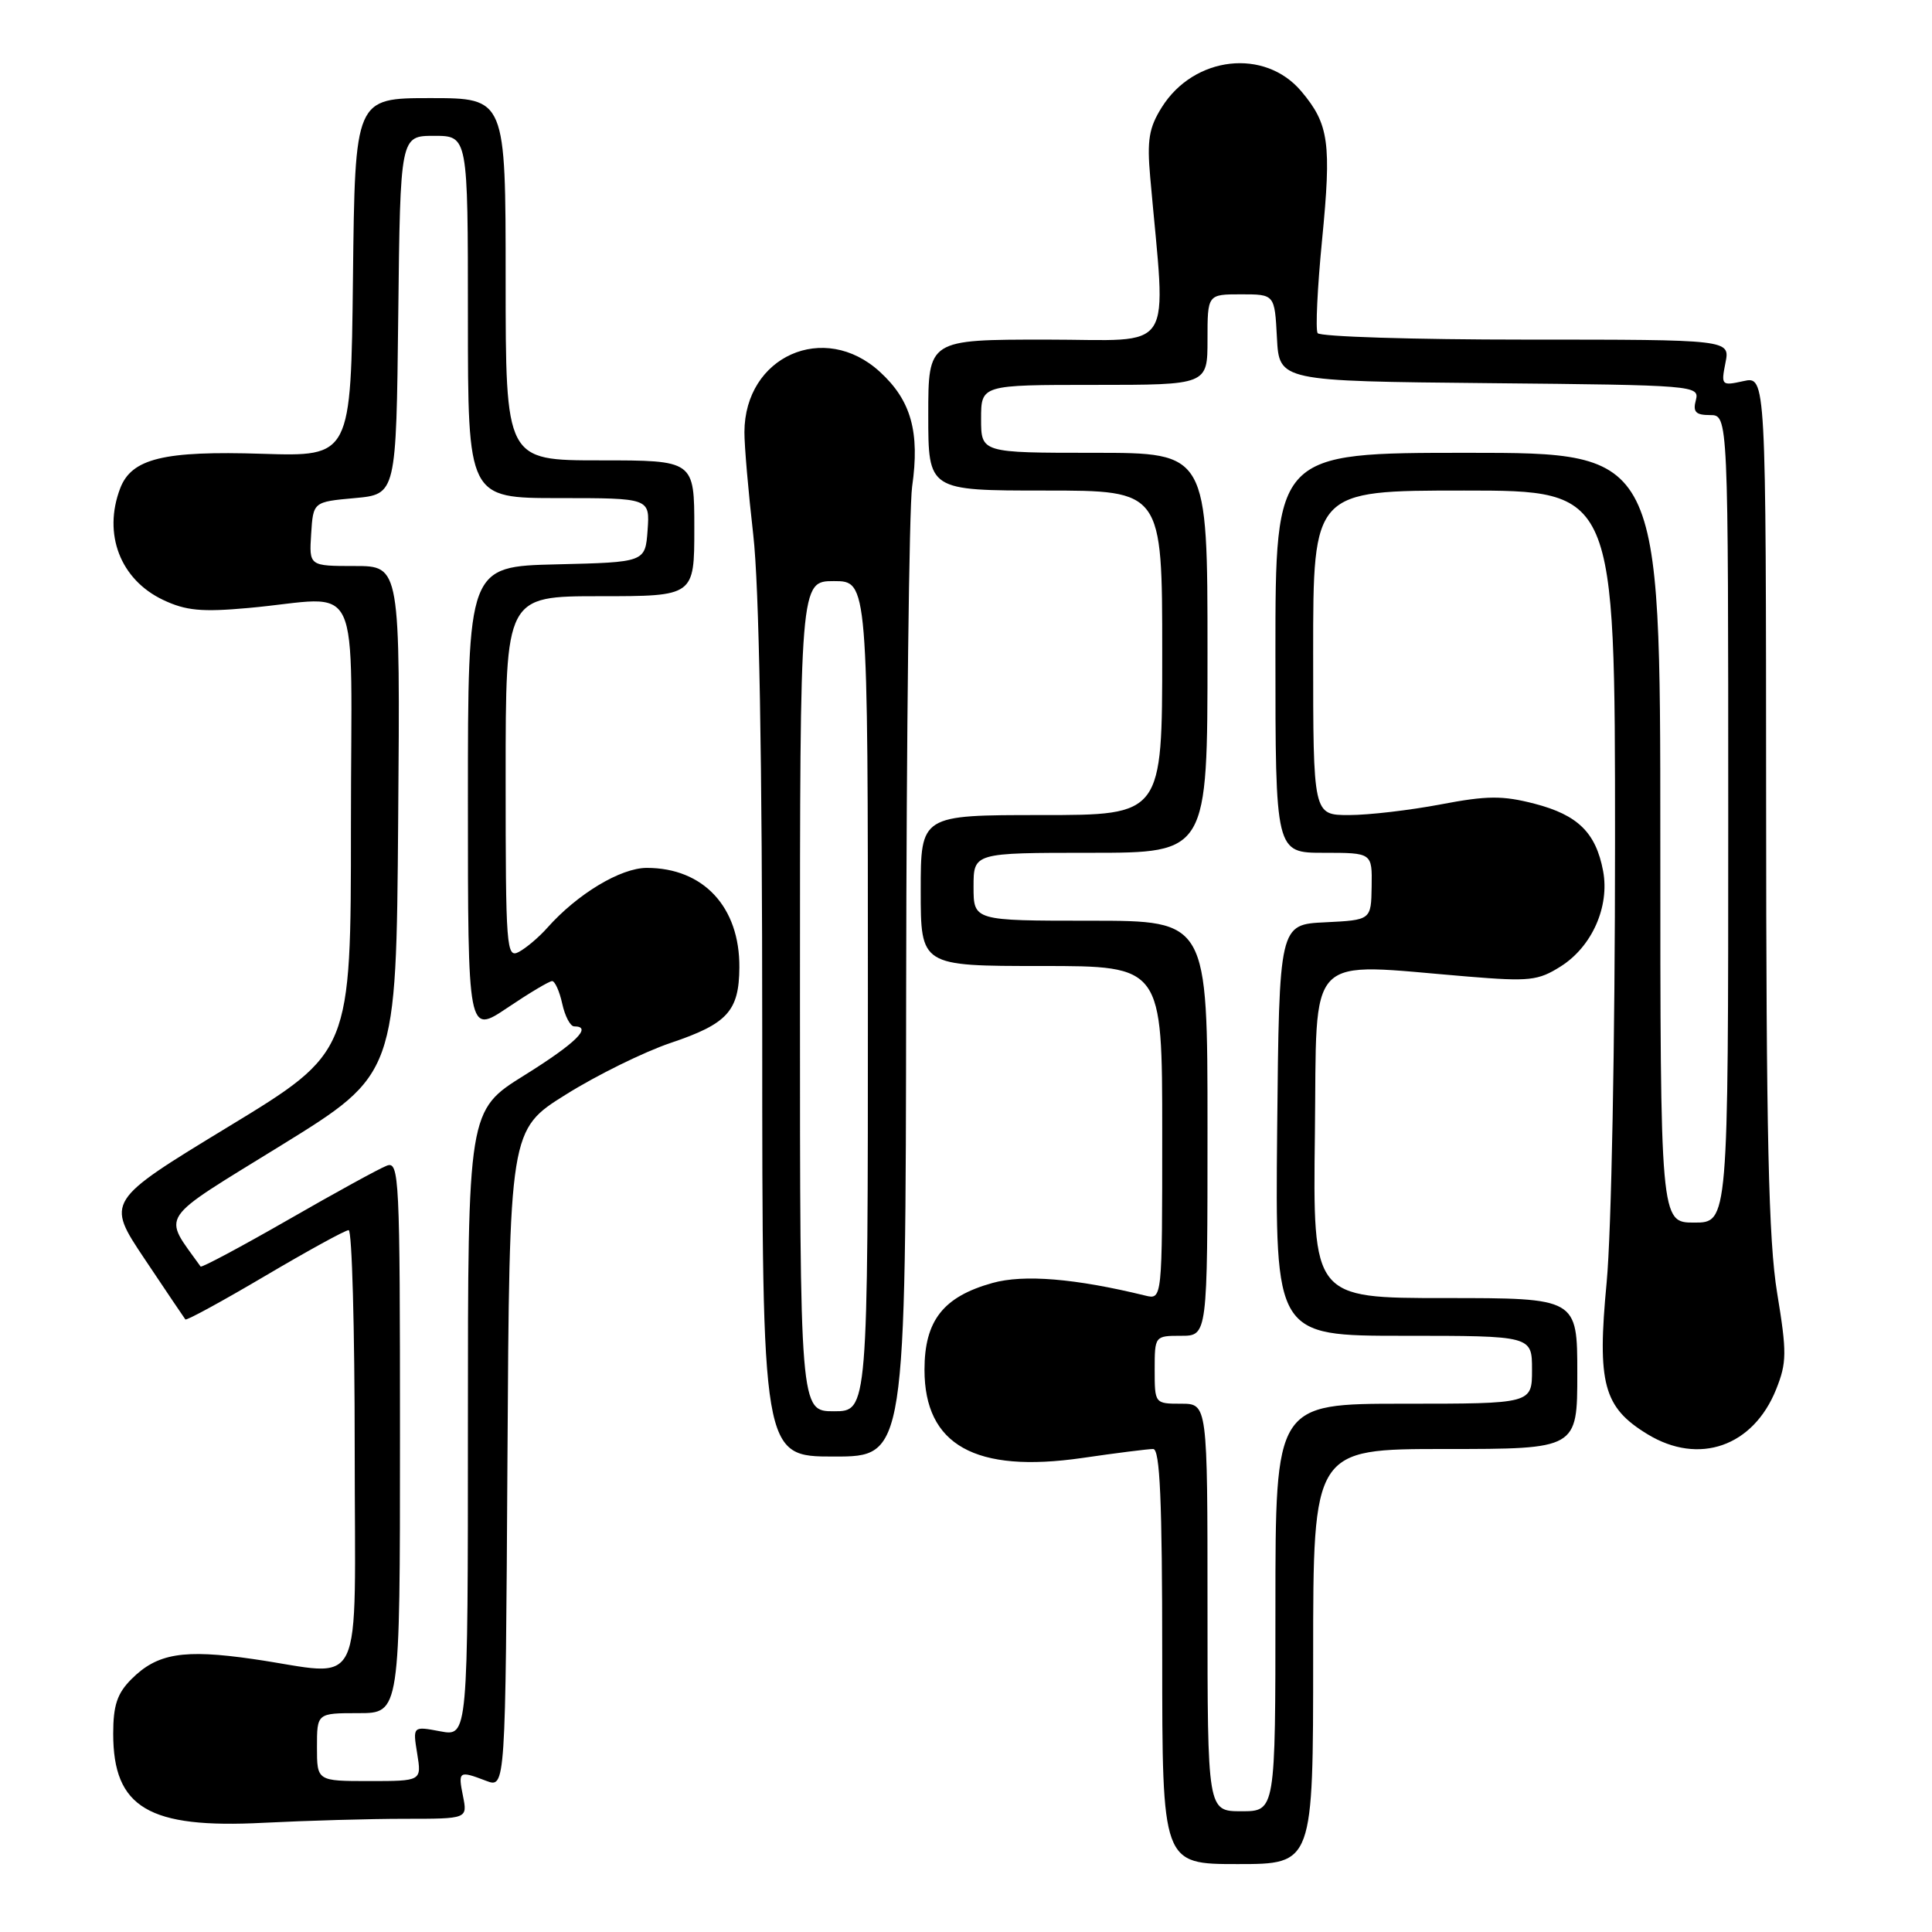 <?xml version="1.0" encoding="UTF-8" standalone="no"?>
<!DOCTYPE svg PUBLIC "-//W3C//DTD SVG 1.1//EN" "http://www.w3.org/Graphics/SVG/1.1/DTD/svg11.dtd" >
<svg xmlns="http://www.w3.org/2000/svg" xmlns:xlink="http://www.w3.org/1999/xlink" version="1.1" viewBox="0 0 256 256">
 <g >
 <path fill="currentColor"
d=" M 174.00 219.50 C 174.00 192.00 174.00 192.00 191.50 192.00 C 209.00 192.00 209.00 192.00 209.00 182.00 C 209.00 172.00 209.00 172.00 191.48 172.00 C 173.96 172.00 173.96 172.00 174.23 150.25 C 174.53 125.71 172.69 127.61 194.50 129.40 C 202.65 130.07 203.81 129.95 206.81 128.05 C 210.95 125.43 213.30 120.13 212.42 115.41 C 211.46 110.33 209.08 107.99 203.35 106.50 C 199.09 105.40 197.07 105.41 190.88 106.59 C 186.82 107.36 181.36 108.00 178.75 108.00 C 174.00 108.00 174.00 108.00 174.00 86.50 C 174.00 65.00 174.00 65.00 194.00 65.00 C 214.00 65.00 214.00 65.00 214.00 111.59 C 214.00 138.15 213.52 163.23 212.89 169.92 C 211.61 183.34 212.46 186.48 218.30 190.04 C 225.11 194.19 232.31 191.68 235.35 184.09 C 236.76 180.56 236.78 179.22 235.48 171.32 C 234.34 164.38 234.03 150.50 234.02 106.17 C 234.00 49.84 234.00 49.84 231.01 50.50 C 228.11 51.14 228.04 51.06 228.63 48.08 C 229.25 45.00 229.25 45.00 202.18 45.00 C 187.30 45.00 174.88 44.61 174.59 44.14 C 174.30 43.67 174.56 38.12 175.18 31.81 C 176.44 18.94 176.10 16.46 172.44 12.11 C 167.60 6.35 158.23 7.41 153.96 14.19 C 152.24 16.92 151.97 18.55 152.41 23.50 C 154.52 47.37 156.03 45.00 138.64 45.00 C 123.00 45.00 123.00 45.00 123.00 55.00 C 123.00 65.00 123.00 65.00 138.50 65.00 C 154.00 65.00 154.00 65.00 154.00 86.50 C 154.00 108.00 154.00 108.00 138.00 108.00 C 122.00 108.00 122.00 108.00 122.00 118.00 C 122.00 128.00 122.00 128.00 138.00 128.00 C 154.00 128.00 154.00 128.00 154.00 150.11 C 154.00 172.22 154.00 172.22 151.75 171.67 C 142.47 169.40 135.66 168.84 131.51 170.00 C 124.98 171.82 122.50 174.99 122.50 181.50 C 122.50 191.48 129.22 195.24 143.40 193.19 C 147.91 192.53 152.14 192.00 152.80 192.00 C 153.70 192.00 154.00 198.80 154.00 219.50 C 154.00 247.00 154.00 247.00 164.00 247.00 C 174.00 247.00 174.00 247.00 174.00 219.50 Z  M 53.63 241.00 C 61.95 241.00 61.95 241.00 61.35 238.00 C 60.68 234.67 60.80 234.59 64.42 235.97 C 66.98 236.94 66.98 236.94 67.24 193.32 C 67.50 149.70 67.50 149.70 75.00 145.02 C 79.12 142.44 85.37 139.37 88.87 138.19 C 96.39 135.66 97.93 133.98 97.97 128.20 C 98.03 120.19 93.21 115.00 85.70 115.00 C 82.24 115.00 76.49 118.46 72.51 122.95 C 71.42 124.18 69.73 125.61 68.76 126.13 C 67.10 127.02 67.00 125.67 67.00 103.04 C 67.00 79.00 67.00 79.00 79.50 79.00 C 92.00 79.00 92.00 79.00 92.00 70.00 C 92.00 61.00 92.00 61.00 79.50 61.00 C 67.00 61.00 67.00 61.00 67.00 37.00 C 67.00 13.00 67.00 13.00 57.02 13.00 C 47.04 13.00 47.04 13.00 46.77 36.75 C 46.50 60.50 46.50 60.50 34.75 60.13 C 21.69 59.71 17.43 60.75 15.92 64.72 C 13.62 70.77 15.94 76.80 21.61 79.49 C 24.62 80.92 26.73 81.12 32.91 80.56 C 48.32 79.18 46.50 75.30 46.50 109.46 C 46.50 139.42 46.50 139.42 30.27 149.29 C 14.04 159.16 14.04 159.16 19.17 166.83 C 21.99 171.05 24.42 174.65 24.56 174.83 C 24.71 175.01 29.45 172.42 35.11 169.08 C 40.77 165.74 45.75 163.00 46.20 163.00 C 46.64 163.00 47.00 176.05 47.00 192.00 C 47.00 225.29 48.59 222.01 33.53 219.83 C 24.31 218.50 20.83 219.07 17.41 222.50 C 15.53 224.38 15.00 225.97 15.00 229.73 C 15.00 239.53 19.70 242.32 34.91 241.53 C 40.63 241.24 49.05 241.00 53.63 241.00 Z  M 120.07 131.25 C 120.11 97.29 120.47 67.25 120.86 64.49 C 121.90 57.24 120.73 53.05 116.59 49.27 C 109.22 42.51 98.67 47.20 98.64 57.26 C 98.63 59.04 99.16 65.16 99.81 70.86 C 100.59 77.65 101.00 100.45 101.00 137.11 C 101.00 193.00 101.00 193.00 110.50 193.00 C 120.00 193.00 120.00 193.00 120.07 131.25 Z  M 160.00 213.00 C 160.00 186.00 160.00 186.00 156.50 186.00 C 153.02 186.00 153.00 185.98 153.00 181.50 C 153.00 177.02 153.02 177.00 156.50 177.00 C 160.00 177.00 160.00 177.00 160.00 149.50 C 160.00 122.00 160.00 122.00 144.50 122.00 C 129.00 122.00 129.00 122.00 129.00 117.50 C 129.00 113.00 129.00 113.00 144.50 113.00 C 160.00 113.00 160.00 113.00 160.00 86.50 C 160.00 60.00 160.00 60.00 145.00 60.00 C 130.00 60.00 130.00 60.00 130.00 55.50 C 130.00 51.00 130.00 51.00 145.00 51.00 C 160.00 51.00 160.00 51.00 160.00 45.00 C 160.00 39.00 160.00 39.00 164.45 39.00 C 168.90 39.00 168.90 39.00 169.20 44.75 C 169.50 50.50 169.50 50.50 197.36 50.77 C 224.59 51.03 225.21 51.08 224.71 53.02 C 224.29 54.59 224.69 55.00 226.59 55.00 C 229.00 55.00 229.00 55.00 229.00 108.50 C 229.00 162.00 229.00 162.00 224.50 162.00 C 220.00 162.00 220.00 162.00 220.00 111.00 C 220.00 60.00 220.00 60.00 194.50 60.00 C 169.00 60.00 169.00 60.00 169.00 86.50 C 169.00 113.00 169.00 113.00 175.41 113.00 C 181.82 113.00 181.82 113.00 181.75 117.46 C 181.68 121.91 181.68 121.91 175.59 122.21 C 169.50 122.50 169.50 122.50 169.23 149.75 C 168.97 177.00 168.97 177.00 185.98 177.00 C 203.00 177.00 203.00 177.00 203.00 181.50 C 203.00 186.00 203.00 186.00 186.00 186.00 C 169.00 186.00 169.00 186.00 169.00 213.00 C 169.00 240.00 169.00 240.00 164.50 240.00 C 160.00 240.00 160.00 240.00 160.00 213.00 Z  M 42.00 231.50 C 42.00 227.00 42.00 227.00 47.50 227.00 C 53.00 227.00 53.00 227.00 53.00 190.39 C 53.00 155.94 52.90 153.83 51.25 154.46 C 50.29 154.82 44.40 158.05 38.16 161.64 C 31.92 165.22 26.71 168.00 26.58 167.82 C 21.52 160.72 20.66 162.01 37.25 151.77 C 52.50 142.35 52.50 142.35 52.76 108.67 C 53.03 75.00 53.03 75.00 47.00 75.00 C 40.96 75.00 40.96 75.00 41.23 70.75 C 41.50 66.50 41.50 66.50 47.00 66.00 C 52.50 65.50 52.50 65.50 52.77 41.75 C 53.04 18.00 53.04 18.00 57.52 18.00 C 62.00 18.00 62.00 18.00 62.00 42.00 C 62.00 66.00 62.00 66.00 74.06 66.00 C 86.11 66.00 86.11 66.00 85.81 70.25 C 85.50 74.50 85.50 74.50 73.75 74.78 C 62.00 75.06 62.00 75.06 62.00 106.06 C 62.00 137.05 62.00 137.05 67.24 133.53 C 70.12 131.59 72.78 130.00 73.16 130.00 C 73.53 130.00 74.14 131.35 74.50 133.00 C 74.86 134.65 75.57 136.00 76.08 136.00 C 78.57 136.00 76.30 138.23 69.50 142.47 C 62.00 147.14 62.00 147.14 62.00 188.62 C 62.00 230.09 62.00 230.09 58.35 229.41 C 54.69 228.72 54.69 228.72 55.28 232.36 C 55.87 236.00 55.87 236.00 48.94 236.00 C 42.00 236.00 42.00 236.00 42.00 231.50 Z  M 106.00 132.00 C 106.00 77.00 106.00 77.00 110.50 77.00 C 115.00 77.00 115.00 77.00 115.00 132.00 C 115.00 187.00 115.00 187.00 110.50 187.00 C 106.00 187.00 106.00 187.00 106.00 132.00 Z "/>
</g>
</svg>